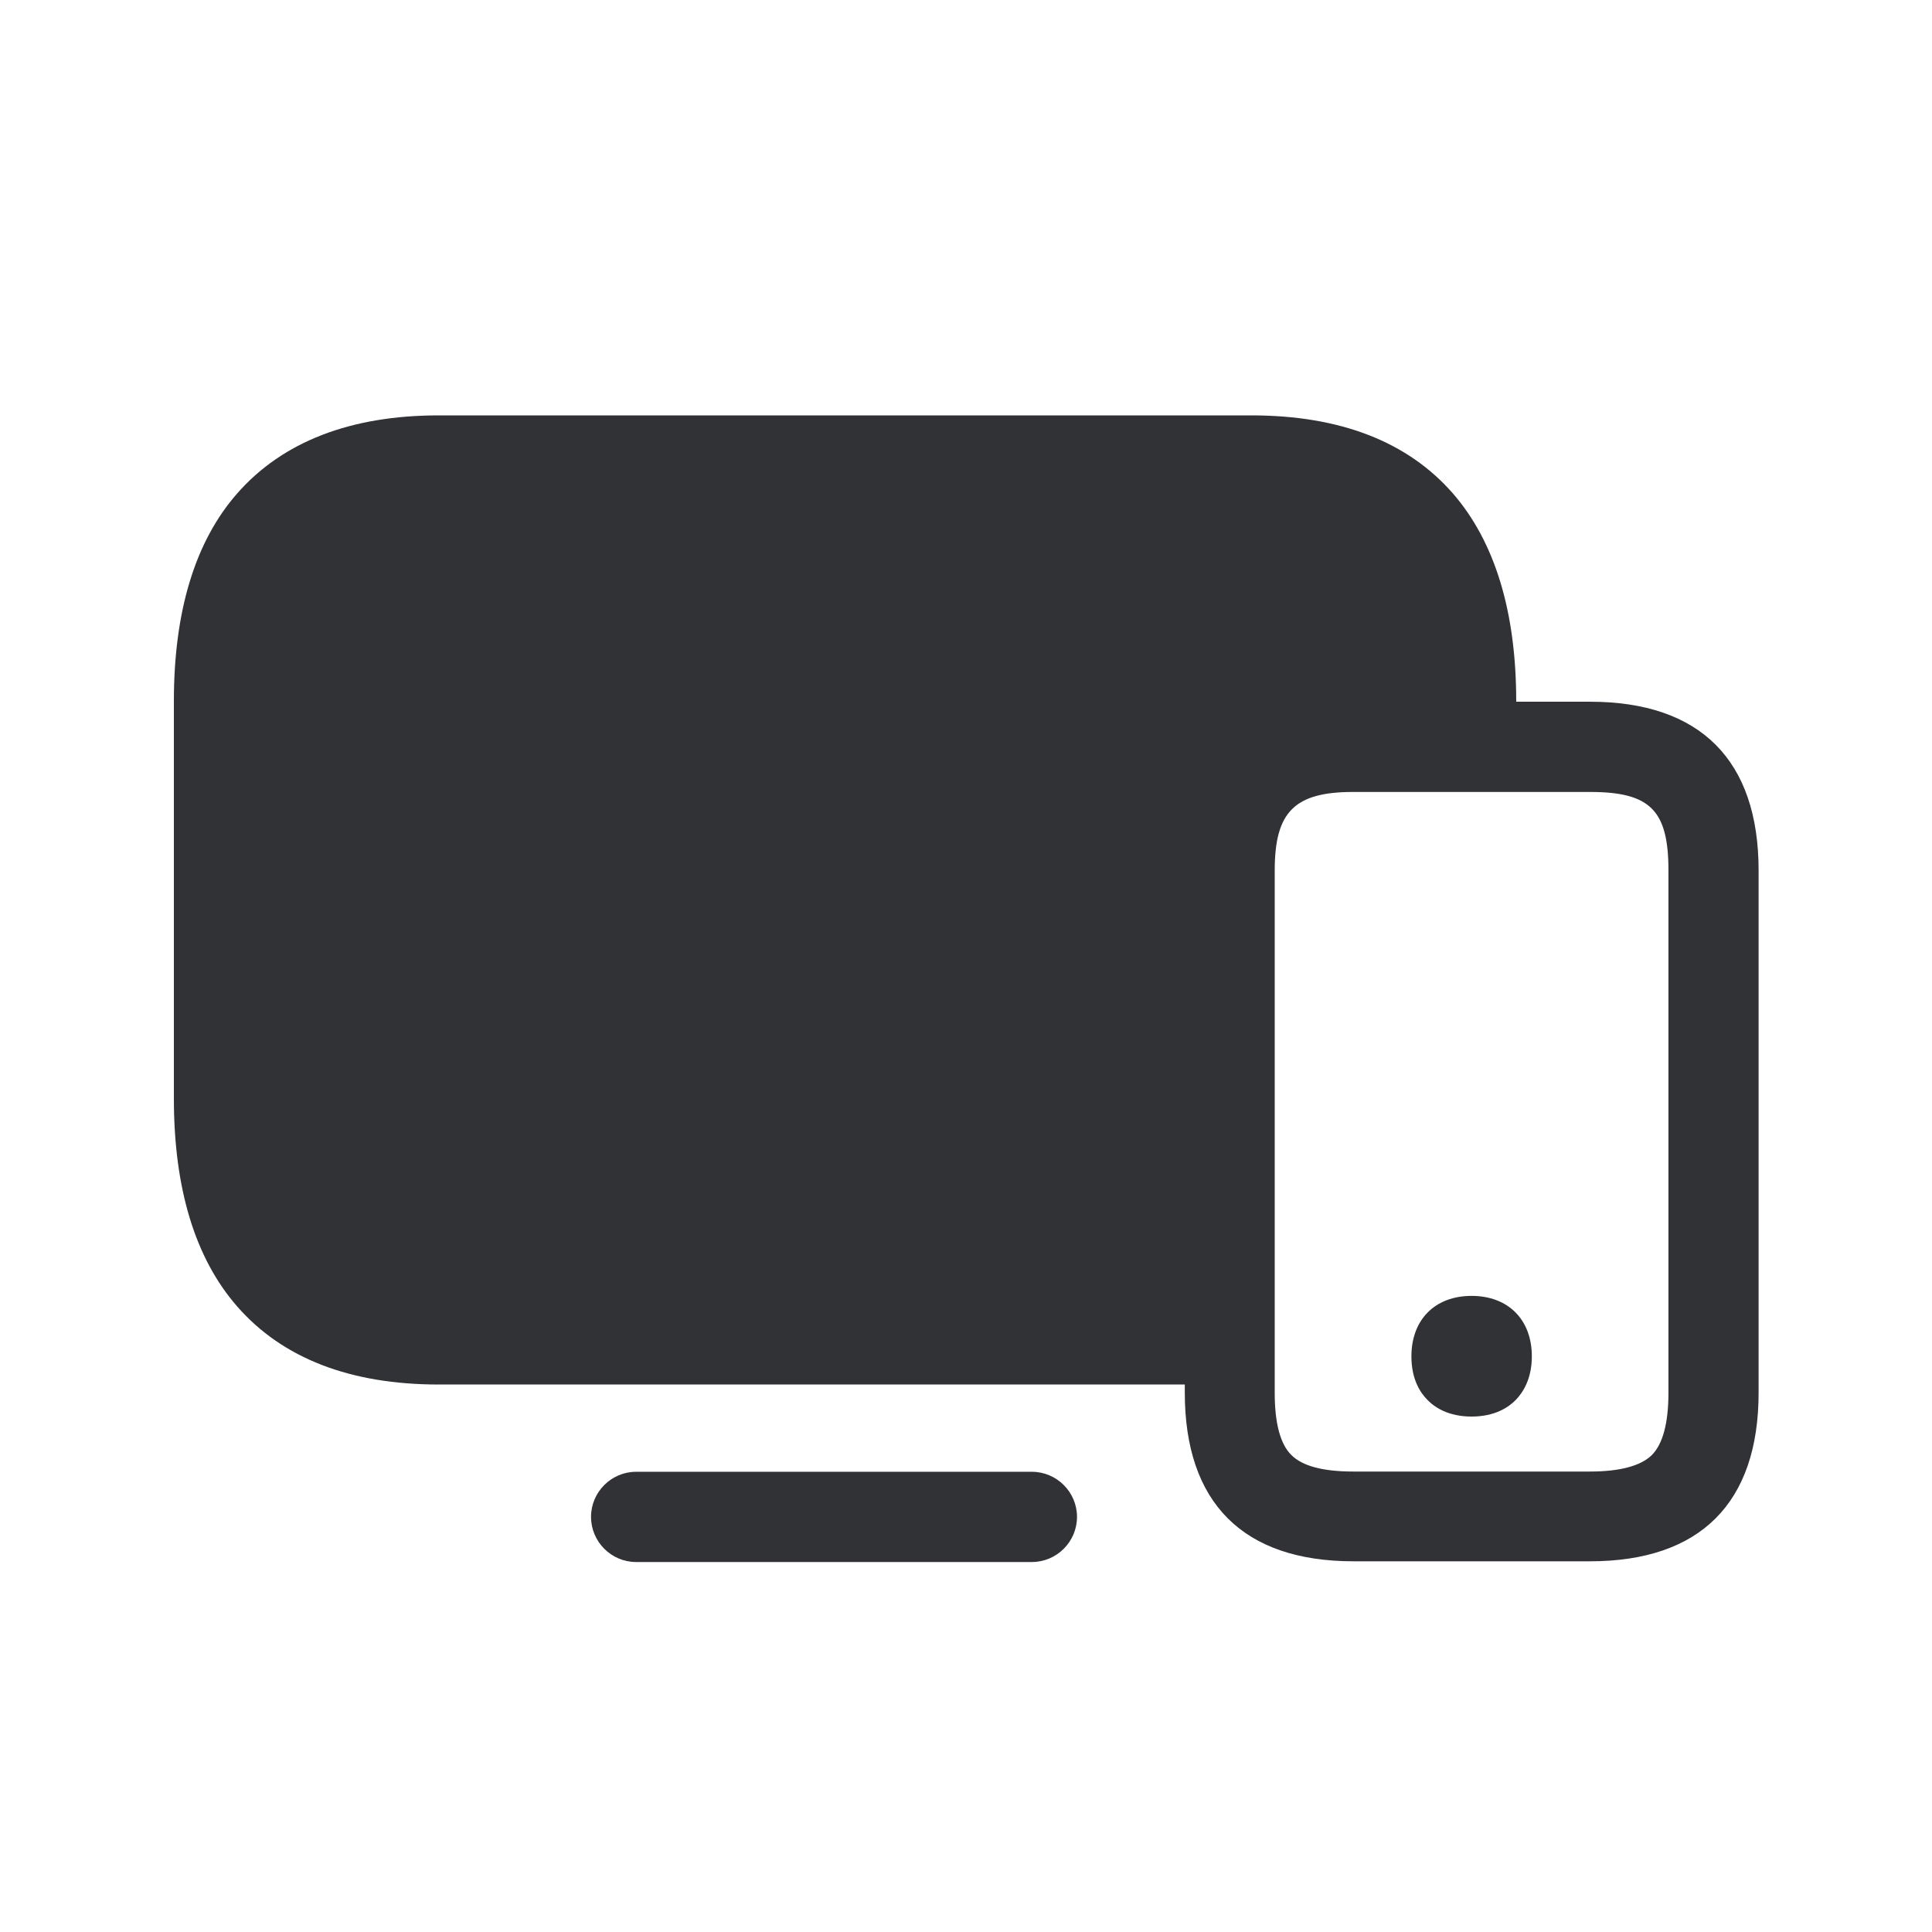 <svg width="24" height="24" viewBox="0 0 24 24" fill="none" xmlns="http://www.w3.org/2000/svg">
<path fill-rule="evenodd" clip-rule="evenodd" d="M18.835 8.717H19.751C21.121 8.717 21.846 9.443 21.846 10.813V17.3C21.846 18.67 21.121 19.395 19.751 19.395H16.813C15.443 19.395 14.718 18.67 14.718 17.3V17.199H5.451C4.351 17.199 3.51 16.874 2.947 16.23C2.423 15.631 2.16 14.762 2.16 13.647V8.709C2.16 7.594 2.423 6.726 2.947 6.129C3.51 5.488 4.353 5.16 5.451 5.16H15.544C16.645 5.16 17.485 5.485 18.048 6.129C18.569 6.729 18.835 7.597 18.835 8.712V8.717ZM20.519 18.076C20.656 17.939 20.726 17.678 20.726 17.303V10.813C20.726 10.065 20.499 9.838 19.751 9.838H16.81C16.082 9.838 15.835 10.084 15.835 10.813V17.303C15.835 17.681 15.905 17.942 16.043 18.076C16.18 18.213 16.438 18.28 16.813 18.28H19.748C20.124 18.28 20.381 18.21 20.519 18.076ZM12.818 18.283H7.902C7.594 18.283 7.342 18.535 7.342 18.843C7.342 19.152 7.594 19.404 7.902 19.404H12.818C13.127 19.404 13.379 19.152 13.379 18.843C13.379 18.535 13.127 18.283 12.818 18.283ZM17.533 16.849C17.533 16.392 17.827 16.098 18.281 16.098C18.734 16.098 19.029 16.392 19.029 16.849C19.029 17.129 18.919 17.297 18.83 17.39C18.737 17.485 18.566 17.597 18.281 17.597C17.995 17.597 17.824 17.485 17.732 17.39C17.639 17.297 17.533 17.129 17.533 16.849Z" fill="#313235"/>
</svg>
